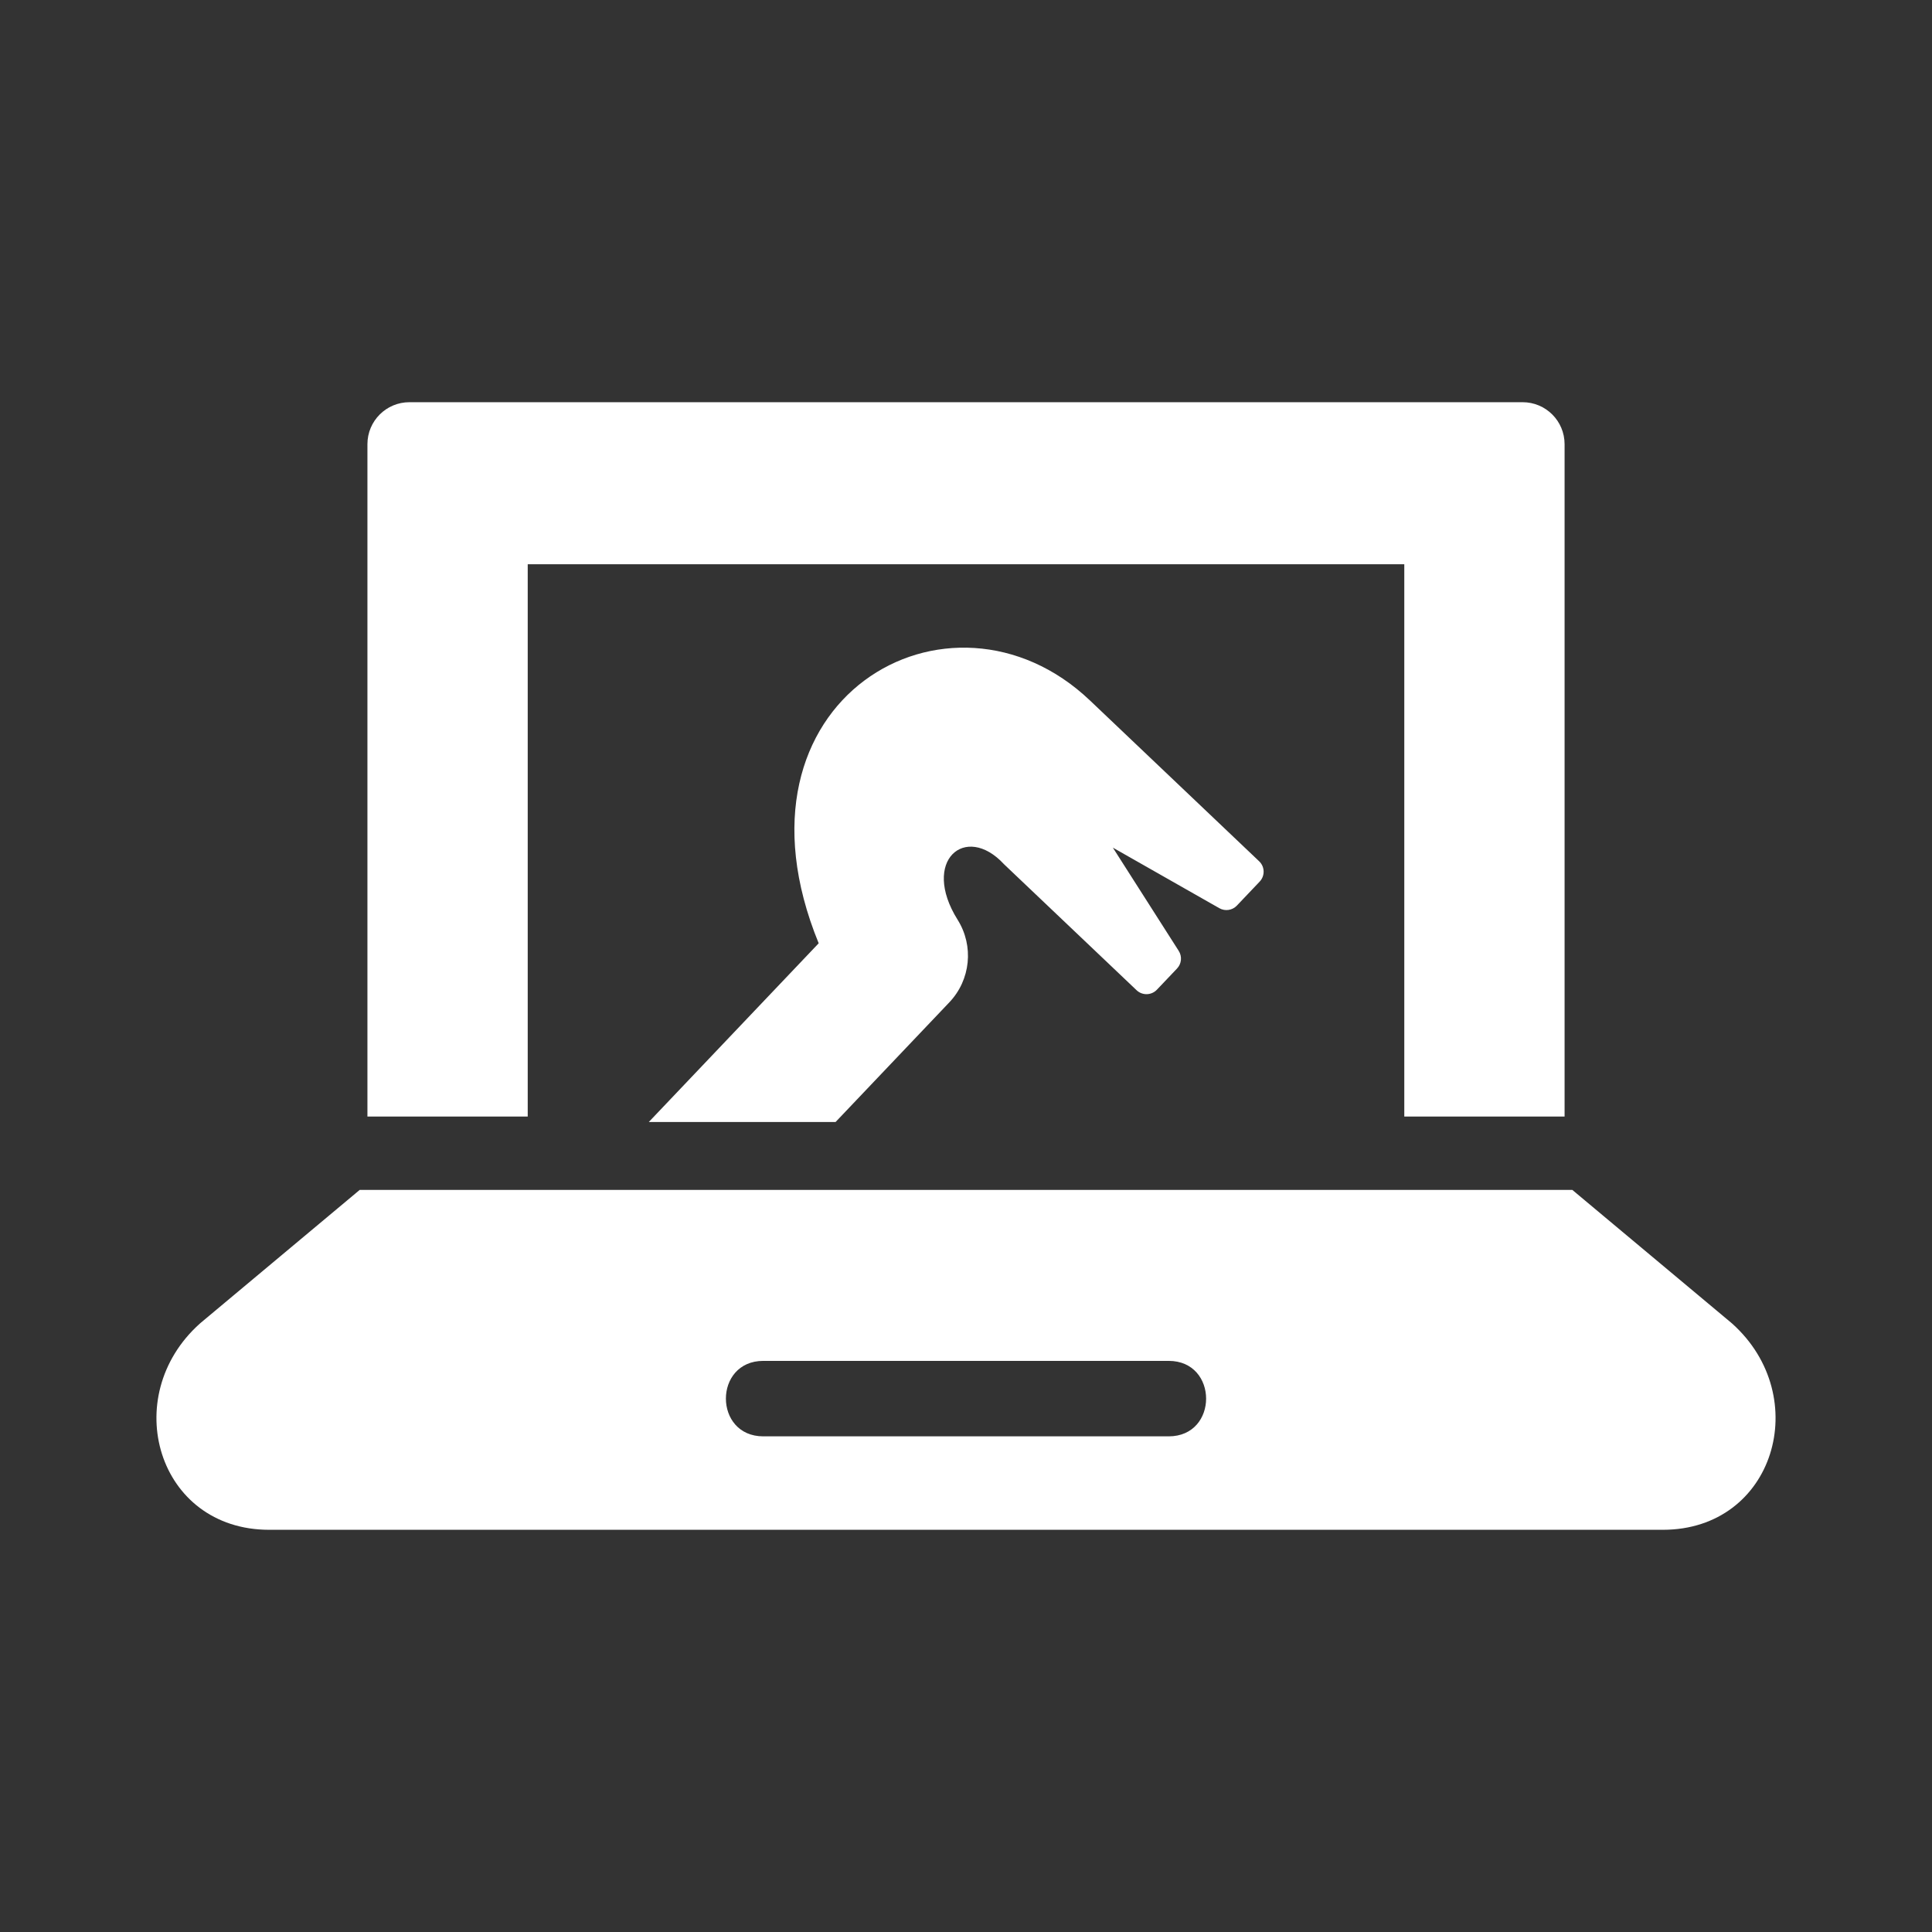 <?xml version="1.0" encoding="utf-8"?>
<!-- Generator: Adobe Illustrator 18.1.1, SVG Export Plug-In . SVG Version: 6.00 Build 0)  -->
<svg version="1.2" baseProfile="tiny" xmlns="http://www.w3.org/2000/svg" xmlns:xlink="http://www.w3.org/1999/xlink" x="0px"
	 y="0px" width="128px" height="128px" viewBox="0 0 128 128" xml:space="preserve">
<rect x="0" y="0" width="128" height="128" fill="#333333" stroke="none"/>
<g id="_x31_28px_boxes">
	<rect fill="none" width="128" height="128"/>
</g>
<g id="Production">
	<g>
		<path fill="#ffffff" d="M34.963,73.973V37.382h58.075V73.973h10.62V29.428c0-1.536-1.245-2.781-2.781-2.781H27.124
			c-1.536,0-2.781,1.245-2.781,2.781V73.973H34.963z"/>
		<path fill="#ffffff" d="M23.831,78.835L13.309,87.632c-0.025,0.02-0.048,0.041-0.072,0.062
			c-5.399,4.839-2.807,13.659,4.595,13.659h92.337c7.406,0,9.989-8.823,4.595-13.659
			c-0.024-0.021-0.048-0.042-0.072-0.062l-10.521-8.797H23.831z M77.429,95.162H50.572c-3.303,0-3.308-5,0-5h26.857
			C80.731,90.162,80.738,95.162,77.429,95.162z"/>
		<path fill="#ffffff" d="M55.36,74.335l7.536-7.928c1.412-1.486,1.638-3.736,0.548-5.472
			c-2.446-3.908,0.515-6.429,3.061-3.693c0.015,0.016,0.03,0.031,0.046,0.046l8.75,8.316
			c0.382,0.363,0.985,0.347,1.347-0.034l1.333-1.402c0.302-0.318,0.348-0.8,0.113-1.169l-4.365-6.841l7.055,4.012
			c0.38,0.217,0.86,0.146,1.162-0.172l1.51-1.589c0.363-0.382,0.348-0.985-0.034-1.347L72.21,46.405
			c-9.259-8.801-24.587-0.085-17.97,16.09L42.985,74.335H55.36z"/>
	</g>
</g>
</svg>
